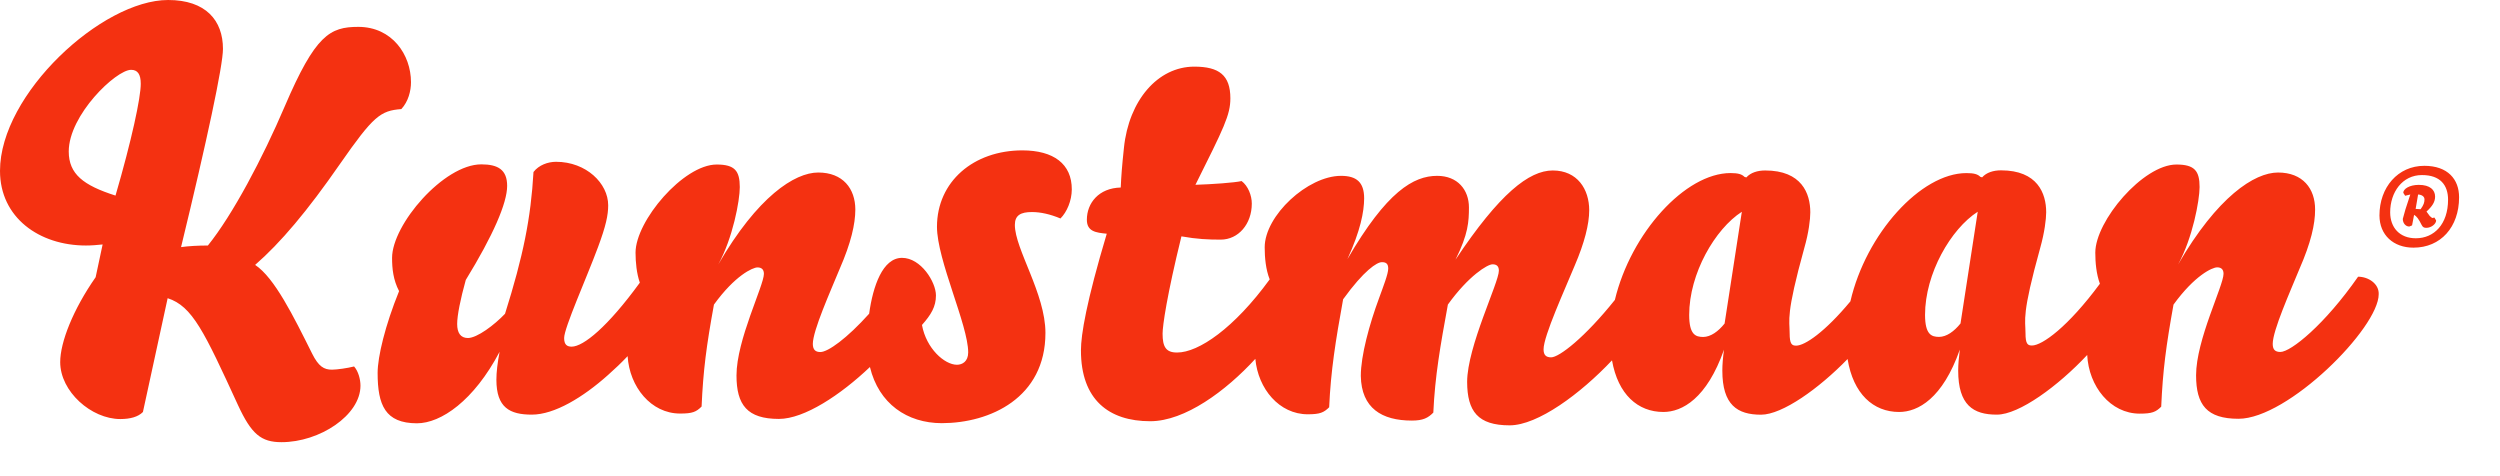 <?xml version="1.0" encoding="utf-8"?>
<!-- Generator: Adobe Illustrator 15.0.2, SVG Export Plug-In . SVG Version: 6.00 Build 0)  -->
<!DOCTYPE svg PUBLIC "-//W3C//DTD SVG 1.1//EN" "http://www.w3.org/Graphics/SVG/1.1/DTD/svg11.dtd">
<svg version="1.1" id="Layer_1" xmlns="http://www.w3.org/2000/svg" xmlns:xlink="http://www.w3.org/1999/xlink" x="0px" y="0px"
	 width="73.5px" height="14px" viewBox="0 0 73.5 14" enable-background="new 0 0 73.5 14" xml:space="preserve">
<g>
	<path fill="#F43111" d="M30.06,4.421c-1.438,0-2.511,0.917-2.513,2.245c0,0.979,0.917,2.891,0.918,3.695
		c-0.001,0.269-0.174,0.363-0.332,0.363c-0.363-0.002-0.9-0.474-1.027-1.17c0.267-0.301,0.411-0.537,0.411-0.869
		c0-0.394-0.443-1.104-0.997-1.104c-0.569,0-0.855,0.829-0.967,1.642c-0.652,0.727-1.211,1.127-1.434,1.127
		c-0.141,0-0.22-0.063-0.222-0.238c0.001-0.395,0.506-1.518,0.792-2.213c0.331-0.758,0.457-1.312,0.458-1.738
		c-0.001-0.615-0.365-1.089-1.091-1.089c-0.694,0-1.785,0.711-2.938,2.701c0.427-0.774,0.633-1.879,0.632-2.272
		c-0.001-0.474-0.142-0.664-0.679-0.664c-0.979,0-2.385,1.658-2.386,2.59c0.001,0.283,0.03,0.604,0.126,0.884
		c-0.947,1.301-1.658,1.879-2.005,1.881c-0.127-0.002-0.221-0.049-0.22-0.254c-0.001-0.299,0.662-1.771,0.995-2.67
		c0.235-0.63,0.3-0.947,0.3-1.232c0-0.647-0.648-1.279-1.533-1.279c-0.236,0-0.505,0.094-0.663,0.3
		c-0.078,1.358-0.3,2.463-0.837,4.168c-0.315,0.332-0.821,0.711-1.09,0.713c-0.22,0-0.317-0.156-0.317-0.412
		c0-0.252,0.095-0.727,0.253-1.295C14.5,6.916,14.91,5.97,14.91,5.464c0-0.474-0.27-0.632-0.76-0.632
		c-1.105,0-2.622,1.77-2.623,2.749c0,0.315,0.033,0.647,0.206,0.978c-0.411,1.012-0.63,1.93-0.631,2.403
		c0,0.948,0.223,1.481,1.154,1.483c0.711,0,1.675-0.664,2.432-2.102c-0.063,0.334-0.094,0.6-0.094,0.821
		c0,0.821,0.393,1.026,1.042,1.026c0.663,0,1.501-0.504,2.243-1.168c0.2-0.176,0.393-0.361,0.573-0.551
		c0.056,0.903,0.689,1.688,1.543,1.687c0.362,0.001,0.474-0.048,0.632-0.206c0.047-1.071,0.142-1.782,0.363-2.997
		c0.617-0.854,1.137-1.091,1.278-1.093c0.126,0,0.19,0.062,0.191,0.189c-0.002,0.348-0.806,1.945-0.806,2.985
		c-0.001,0.868,0.316,1.28,1.247,1.28c0.748,0,1.814-0.707,2.676-1.526c0.26,1.079,1.093,1.649,2.112,1.651
		c1.42-0.002,3.048-0.744,3.048-2.654c0-1.154-0.899-2.465-0.899-3.175c0-0.284,0.172-0.379,0.505-0.378
		c0.252,0,0.535,0.063,0.836,0.189c0.189-0.189,0.331-0.521,0.333-0.853C31.513,4.817,30.975,4.423,30.06,4.421z M9.998,4.817
		c0.979-1.405,1.185-1.563,1.801-1.61c0.206-0.221,0.285-0.537,0.284-0.791c0-0.805-0.553-1.626-1.549-1.626
		c-0.835,0-1.263,0.237-2.163,2.338C7.724,4.644,6.84,6.317,6.112,7.218c-0.3,0.001-0.568,0.016-0.789,0.047
		c0.76-3.127,1.233-5.338,1.232-5.827C6.556,0.6,6.049,0,4.943,0C3-0.001,0,2.763,0,5.023c0,1.374,1.153,2.195,2.527,2.195
		c0.142,0.001,0.347-0.015,0.49-0.031L2.812,8.15C2.148,9.1,1.77,10.062,1.77,10.646c0,0.865,0.915,1.674,1.767,1.674
		c0.287,0,0.523-0.062,0.665-0.207l0.727-3.346c0.727,0.235,1.074,0.979,2.068,3.143C7.392,12.764,7.676,13,8.276,13
		c1.122,0,2.321-0.79,2.322-1.66c0-0.188-0.063-0.425-0.188-0.566c-0.19,0.049-0.507,0.094-0.648,0.094
		c-0.237,0.002-0.397-0.094-0.585-0.471c-0.553-1.108-1.105-2.23-1.676-2.609C8.245,7.141,9.034,6.208,9.998,4.817z M3.396,5.75
		C2.449,5.449,2.022,5.117,2.021,4.454c0-1.074,1.391-2.401,1.833-2.401c0.189,0,0.285,0.126,0.284,0.41
		C4.139,2.875,3.87,4.123,3.396,5.75z M71.275,4.875c-0.778,0-1.319,0.635-1.319,1.457c0,0.579,0.413,0.95,1,0.949
		c0.8,0.001,1.341-0.606,1.341-1.479C72.299,5.27,71.962,4.875,71.275,4.875z M71.025,7.005c-0.476,0.001-0.754-0.316-0.754-0.762
		c0-0.591,0.358-1.098,0.936-1.096c0.537-0.001,0.766,0.297,0.766,0.723C71.973,6.592,71.562,7.006,71.025,7.005z M71.506,6.41
		l-0.07-0.058L71.339,6.22c0.173-0.159,0.252-0.282,0.253-0.44c-0.001-0.198-0.15-0.345-0.479-0.345
		c-0.275,0-0.457,0.12-0.457,0.233l0.055,0.087l0.152-0.037l-0.143,0.437l-0.078,0.281c0,0.131,0.09,0.225,0.191,0.224l0.082-0.034
		l0.059-0.31c0.072,0.04,0.135,0.12,0.221,0.295c0.033,0.068,0.07,0.088,0.14,0.087c0.138,0.001,0.287-0.112,0.287-0.216
		l-0.05-0.086L71.506,6.41z M71.166,6.151L71.02,6.142l0.072-0.424c0.119,0.008,0.189,0.065,0.188,0.146
		C71.279,5.95,71.258,6.024,71.166,6.151z M69.328,8.135c-0.979,1.406-1.975,2.213-2.287,2.213
		c-0.146-0.002-0.223-0.062-0.223-0.238c0-0.393,0.504-1.516,0.789-2.211c0.332-0.758,0.459-1.312,0.457-1.738
		c0.002-0.615-0.361-1.089-1.09-1.089c-0.693,0-1.783,0.711-2.938,2.703c0.427-0.776,0.63-1.879,0.632-2.274
		c0-0.474-0.144-0.664-0.681-0.664c-0.979,0-2.385,1.658-2.385,2.591c0,0.292,0.03,0.626,0.135,0.914
		c-0.939,1.271-1.698,1.816-1.998,1.816c-0.127,0-0.19-0.049-0.189-0.364c-0.001-0.409-0.119-0.521,0.434-2.511
		c0.125-0.445,0.174-0.839,0.174-1.044c0-0.552-0.254-1.231-1.328-1.231c-0.223,0-0.428,0.063-0.555,0.206l-0.053-0.015
		c-0.078-0.079-0.188-0.11-0.41-0.11c-1.338,0-2.951,1.782-3.41,3.771c-0.752,0.904-1.34,1.303-1.596,1.302
		c-0.127,0-0.19-0.05-0.19-0.361c0-0.411-0.119-0.524,0.432-2.515c0.128-0.443,0.175-0.837,0.175-1.044
		c0-0.553-0.252-1.231-1.328-1.23c-0.22,0-0.426,0.062-0.553,0.205L51.288,5.2c-0.08-0.08-0.188-0.111-0.41-0.112
		c-1.331,0-2.928,1.76-3.401,3.73c-0.883,1.104-1.635,1.688-1.875,1.688c-0.142-0.001-0.222-0.062-0.221-0.236
		c-0.001-0.393,0.631-1.769,0.916-2.463c0.285-0.663,0.426-1.216,0.426-1.625c0-0.618-0.348-1.17-1.072-1.17
		c-0.696,0-1.565,0.679-2.86,2.623c0.379-0.758,0.394-1.121,0.396-1.534c0-0.521-0.334-0.931-0.934-0.931
		c-0.693,0-1.484,0.458-2.639,2.449c0.383-0.838,0.49-1.392,0.492-1.786c0-0.474-0.222-0.663-0.68-0.663
		c-0.979,0-2.242,1.168-2.244,2.1c0,0.303,0.031,0.652,0.147,0.944c-1.045,1.436-2.092,2.152-2.722,2.15
		c-0.331,0.003-0.427-0.172-0.427-0.553c0-0.235,0.126-1.123,0.554-2.862c0.457,0.082,0.79,0.096,1.154,0.096
		c0.521,0,0.915-0.458,0.915-1.059c0.001-0.237-0.11-0.521-0.3-0.663c-0.205,0.048-0.869,0.095-1.357,0.11
		c0.835-1.674,1.027-2.052,1.027-2.542c0-0.68-0.333-0.932-1.06-0.932c-1.075,0-1.926,0.994-2.069,2.385
		c-0.062,0.584-0.079,0.837-0.094,1.169c-0.648,0.016-0.996,0.458-0.996,0.948c0,0.347,0.269,0.379,0.585,0.41
		c-0.6,2.007-0.759,2.968-0.759,3.429c-0.001,1.452,0.821,2.084,2.037,2.084c1.019,0,2.225-0.89,3.09-1.834
		c0.081,0.882,0.704,1.63,1.541,1.63c0.36,0,0.473-0.051,0.63-0.207c0.047-1.072,0.189-1.957,0.41-3.174
		c0.617-0.854,0.996-1.091,1.137-1.091c0.127-0.002,0.189,0.048,0.189,0.188c0,0.158-0.143,0.521-0.269,0.869
		c-0.282,0.76-0.537,1.688-0.537,2.289c0.017,0.946,0.617,1.311,1.501,1.311c0.331,0,0.477-0.079,0.631-0.235
		c0.049-1.075,0.205-1.959,0.428-3.176c0.615-0.854,1.168-1.183,1.311-1.183c0.126-0.002,0.188,0.06,0.188,0.186
		c0.002,0.35-0.93,2.229-0.933,3.27c0.003,0.869,0.318,1.278,1.249,1.278c0.829,0,2.083-0.929,3.01-1.911
		c0.176,1.002,0.76,1.518,1.51,1.518c0.553,0,1.277-0.395,1.783-1.832c-0.033,0.236-0.049,0.443-0.049,0.617
		c0,1.01,0.442,1.295,1.137,1.295c0.627,0,1.705-0.771,2.545-1.637c0.166,1.026,0.757,1.557,1.515,1.557
		c0.554,0,1.28-0.395,1.785-1.834c-0.031,0.238-0.048,0.445-0.048,0.617c0,1.012,0.441,1.297,1.136,1.295
		c0.655,0.002,1.803-0.842,2.657-1.754c0.045,0.922,0.681,1.725,1.544,1.725c0.364,0,0.475-0.049,0.632-0.205
		c0.047-1.074,0.143-1.785,0.361-3c0.619-0.855,1.139-1.096,1.283-1.096c0.125,0,0.188,0.064,0.188,0.19
		c0,0.349-0.807,1.942-0.807,2.983c0,0.869,0.315,1.279,1.246,1.279c1.455,0.002,4.125-2.67,4.123-3.664
		C69.945,8.341,69.628,8.135,69.328,8.135z M50.703,9.512c-0.188,0.235-0.409,0.393-0.631,0.395c-0.219-0.002-0.41-0.064-0.41-0.648
		c0-1.218,0.761-2.527,1.548-3.033L50.703,9.512z M57.639,9.51c-0.188,0.234-0.41,0.393-0.631,0.395
		c-0.22-0.002-0.41-0.064-0.412-0.646c0-1.218,0.76-2.528,1.549-3.034L57.639,9.51z"/>
</g>
</svg>

